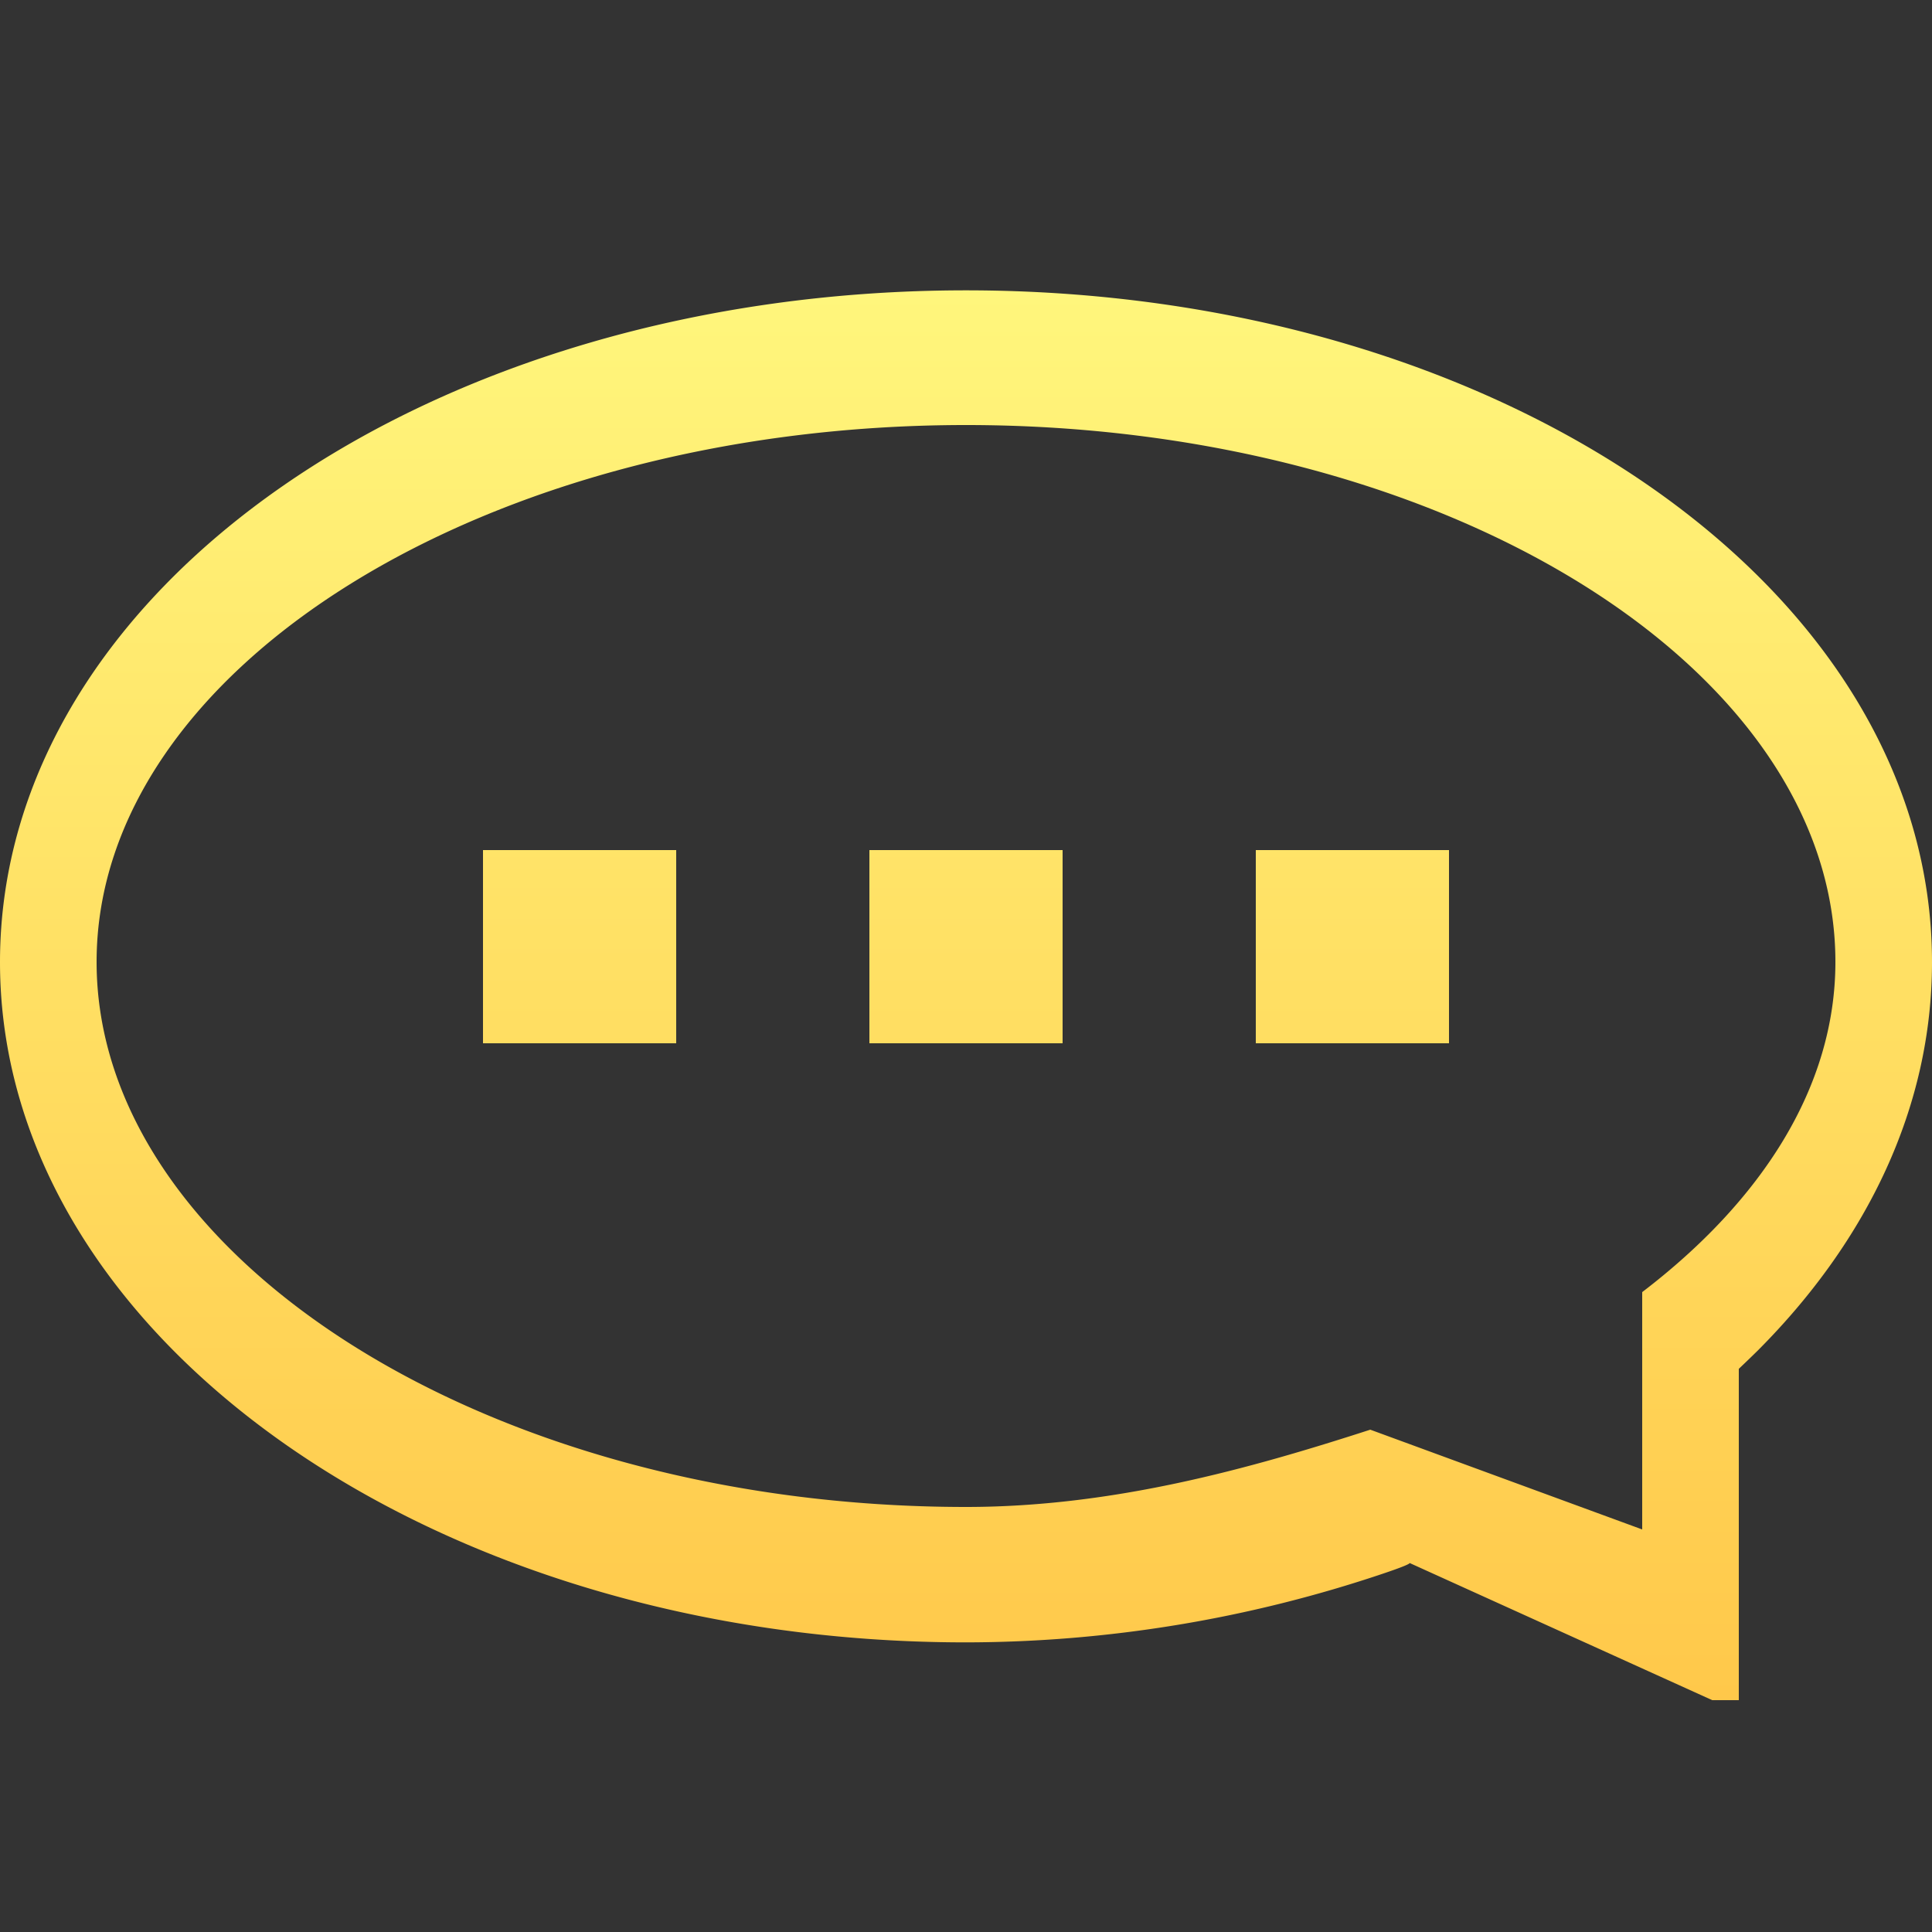 <svg width="100" height="100" viewBox="0 0 100 100" xmlns="http://www.w3.org/2000/svg">
<rect x="0" y="0" width="100" height="100" fill="#333333" stroke="none"/>
<defs>
<style>.cls-1 {
        fill-rule: evenodd;
        fill: url(#a);
      }</style>
<linearGradient id="a" x1="50" x2="50" y1="88" y2="15.031" gradientUnits="userSpaceOnUse">
<stop stop-color="#ffc84a" offset="0"/>
<stop stop-color="#fff67c" offset="1"/>
</linearGradient>
</defs>
<path class="cls-1" d="M90,70.851V88H88.625l-15.68-7.107s0.277,0.007-1.336.55A67.9,67.9,0,0,1,50,85.009C22.386,85.009,0,69.174,0,49.8S22.386,15.028,50,15.028s50,15.4,50,34.774c0,7.48-3.337,14.412-9.023,20.106C90.67,70.214,90,70.851,90,70.851ZM50,22C25.147,22,5,34.6,5,49.789S25.147,78,50,78c7.6,0,14.648-1.969,20.926-4L85,79.164V66.879c6.162-4.705,10-10.595,10-17.09C95,34.6,74.852,22,50,22ZM25,44H35V54H25V44Zm20,0H55V54H45V44Zm20,0H75V54H65V44Z"/>
</svg>
